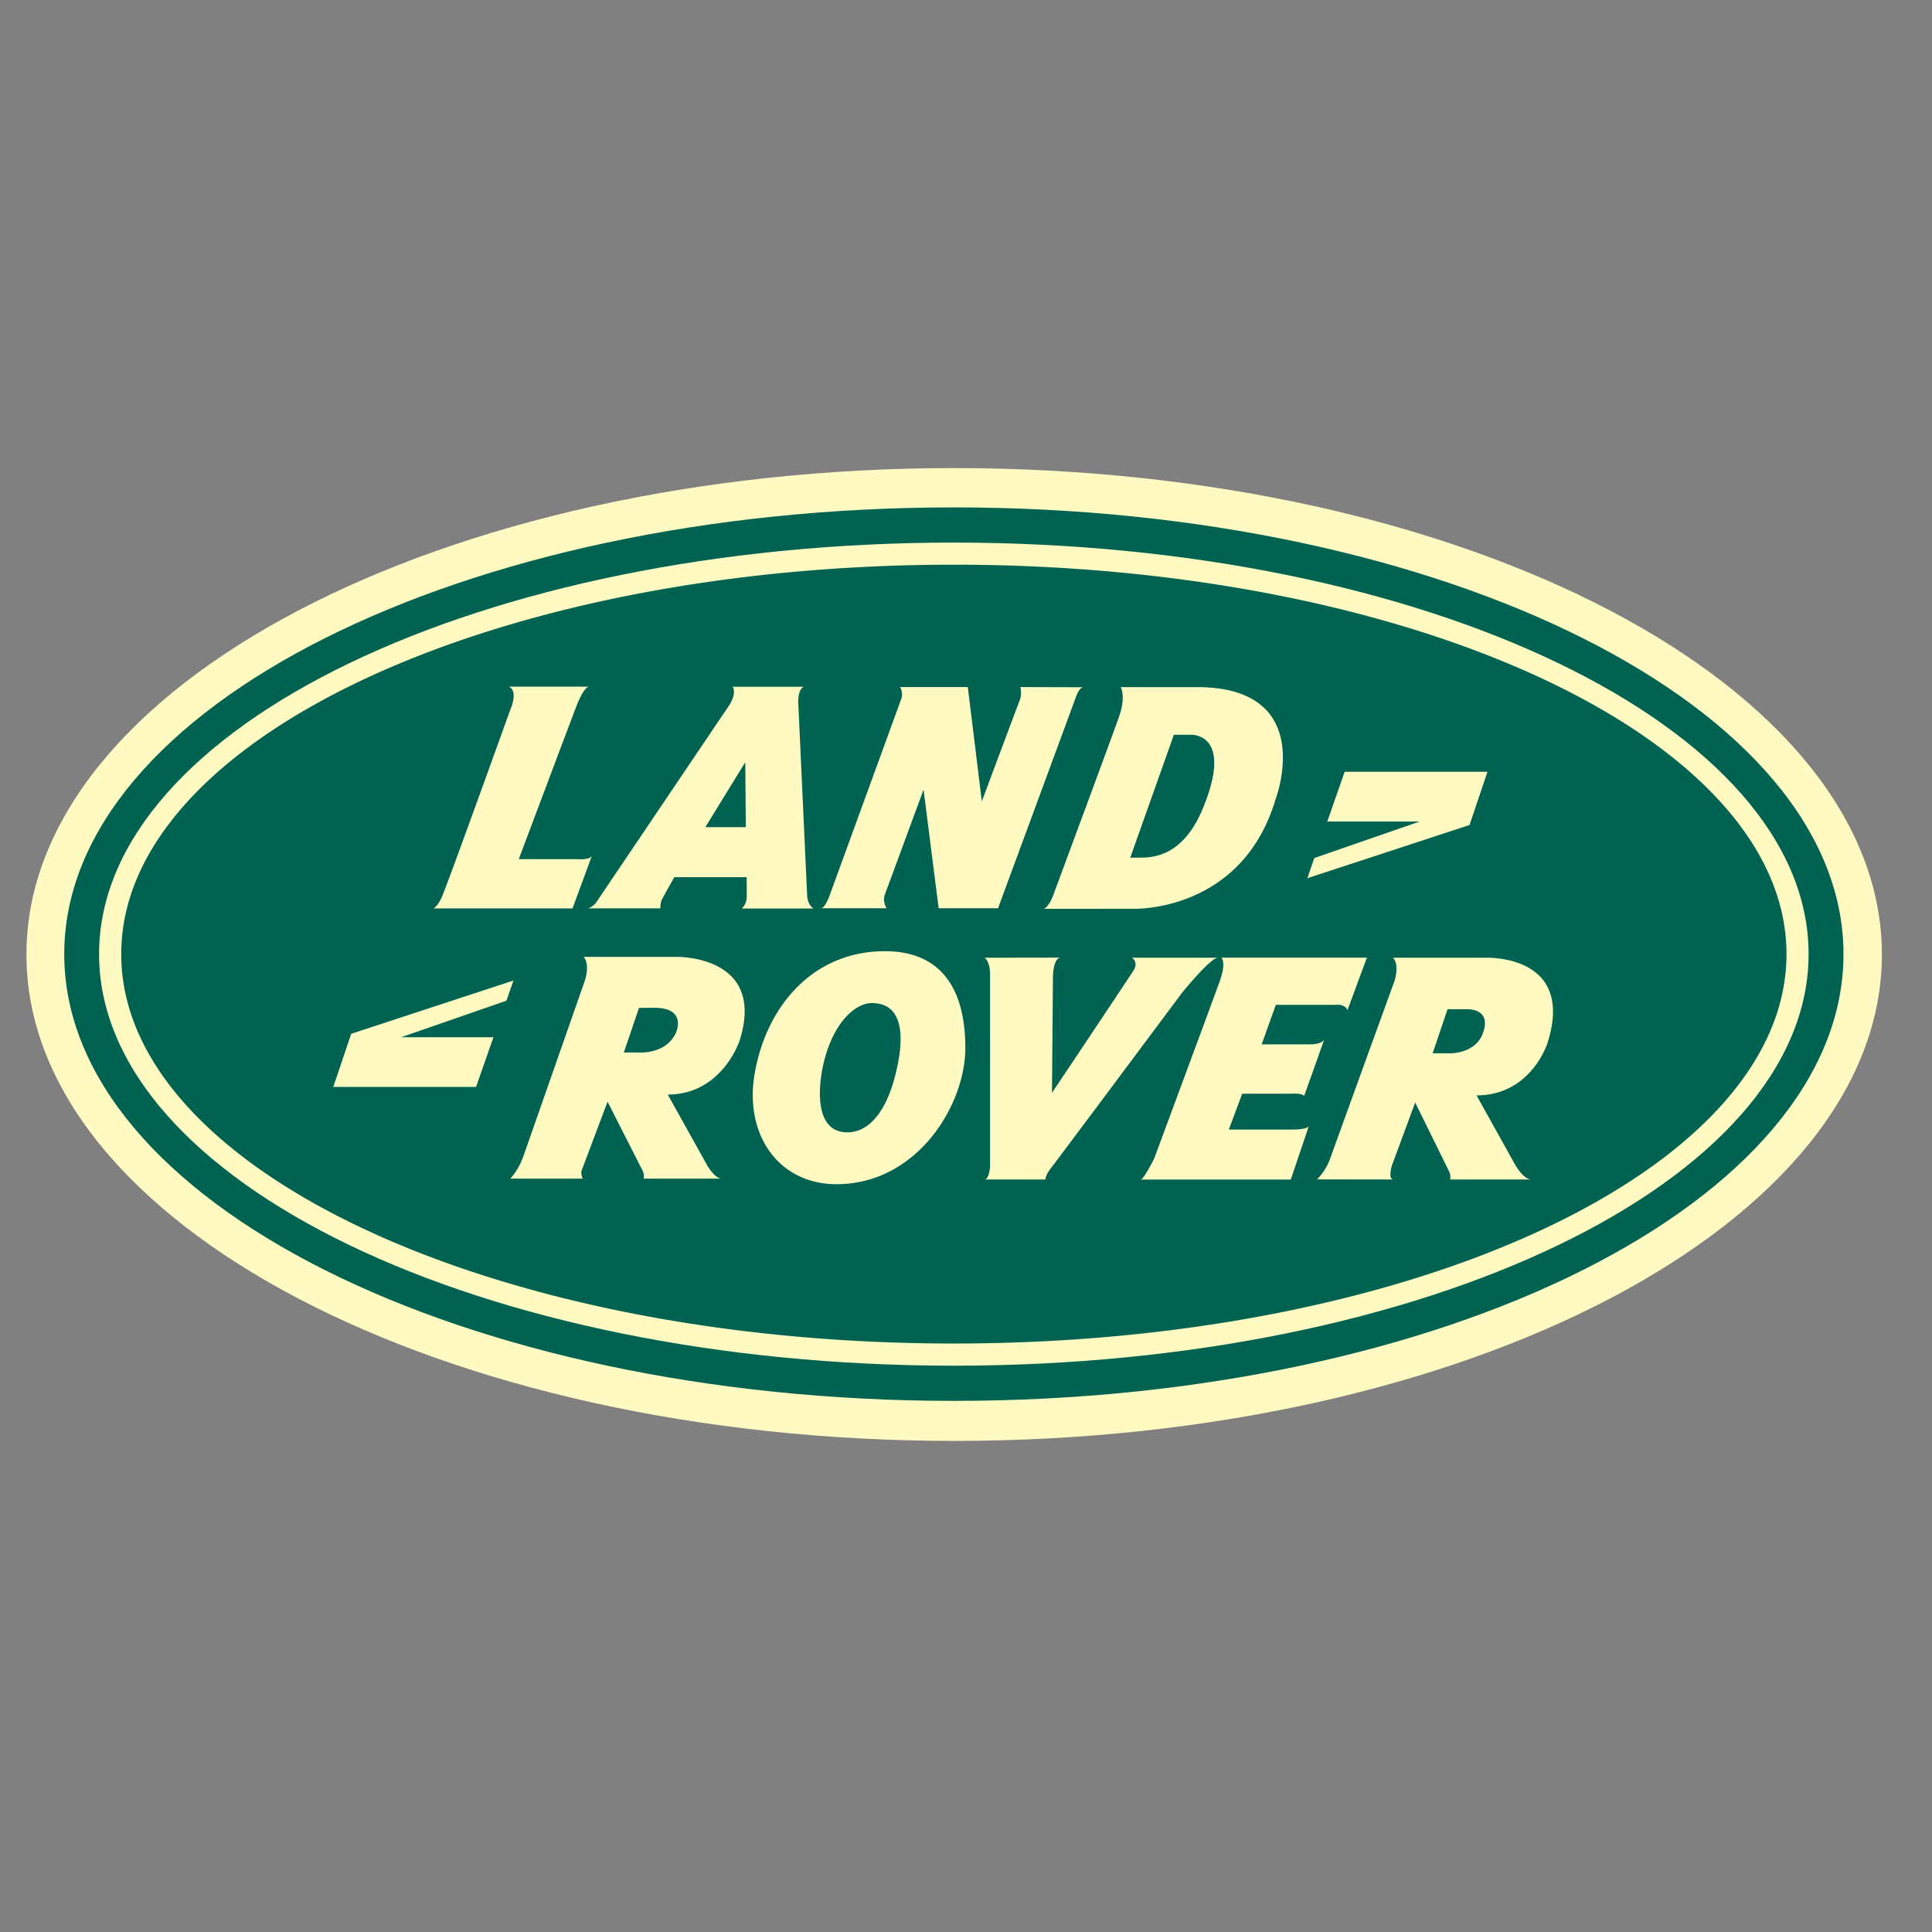 <svg xmlns="http://www.w3.org/2000/svg" width="32" height="32" viewBox="0 0 32 32"><rect x="0" y="0" width="32" height="32" fill="#808080" stroke="none"/><g fill="none" fill-rule="evenodd"><path d="M0 7h31.957v17.444H0z"/><path fill="#FFFAC2" d="M31.17 15.81c0 4.449-6.881 8.056-15.365 8.056C7.317 23.866.438 20.26.438 15.81s6.88-8.057 15.367-8.057c8.484 0 15.365 3.608 15.365 8.057z"/><path fill="#006351" d="M30.534 15.803c0 4.087-6.597 7.4-14.735 7.4-8.138 0-14.735-3.313-14.735-7.4 0-4.086 6.597-7.399 14.735-7.399 8.138 0 14.735 3.313 14.735 7.4zM15.799 8.987c-7.819 0-14.158 3.052-14.158 6.816 0 3.765 6.34 6.817 14.158 6.817s14.157-3.052 14.157-6.817c0-3.764-6.338-6.816-14.157-6.816z"/><path fill="#006351" d="M29.59 15.803c0 3.563-6.175 6.45-13.791 6.45-7.617 0-13.791-2.887-13.791-6.45 0-3.562 6.174-6.45 13.79-6.45 7.617 0 13.792 2.888 13.792 6.45zm-4.953-3.02h-2.365l-.288.824h1.531l-1.746.605-.115.334 2.686-.881.297-.881zM9.557 14.23h-.964s.893-2.38.965-2.56c.127-.319.204-.297.204-.297H8.43c.164.08.019.39.019.39s-1.066 2.968-1.14 3.116c-.075.149-.13.167-.13.167h2.304l.323-.879c-.028.084-.25.063-.25.063zm4.042.813h1.086s-.074-.11-.028-.23c.064-.168.64-1.735.64-1.735l.25 1.965h.984l1.289-3.496s.053-.164.124-.164L16.9 11.38s.03.12-.008.213c-.037.093-.63 1.68-.63 1.68l-.232-1.893h-1.122s.058.093.02.195l-1.19 3.265s-.073.203-.139.203zm4.963-3.662s.093.149-.028.492c-.12.343-1.067 2.894-1.067 2.894s-.074.24-.176.286l1.484-.001s1.8.066 2.356-1.825c0 0 .705-1.864-1.336-1.846h-1.233zm.158 2.826s.004-.002.171-.002c.252 0 .72-.055 1.034-.82.517-1.258-.204-1.215-.204-1.215h-.278l-.723 2.037zm-13.2 3.796h2.365l.288-.823h-1.53l1.745-.605.116-.334-2.687.882-.297.88zm4.145 1.52c-.037 0-.037-.12-.037-.12l.435-1.155.579 1.138c.037.074.018.136.018.136h1.297c-.124 0-.252-.235-.252-.235l-.645-1.158c.903 0 1.191-.895 1.191-.895.446-1.422-1.053-1.385-1.053-1.385H9.666c.111.124.024.384.024.384l-1.026 2.932a1.14 1.14 0 01-.21.357h1.212zm.919-2.829l-.252.739h.235s.458.04.627-.324c0 0 .198-.417-.355-.417l-.255.002zm12.496 2.842c-.093.002-.028-.225-.028-.225l.388-1.05L24 19.4c.037.074.018.136.018.136h1.343c-.124 0-.26-.235-.26-.235l-.645-1.158c.903 0 1.174-.863 1.174-.863.475-1.49-1.036-1.417-1.036-1.417h-1.52c.11.124.024.383.024.383s-.992 2.733-1.066 2.943a.956.956 0 01-.217.345l1.265.002zm.884-2.09s.454.034.593-.322c.164-.42-.245-.408-.245-.408h-.336l-.247.73h.235zm-10.11 2.168c1.339 0 2.135-1.313 2.135-2.255 0-.988-.406-1.604-1.333-1.604-1.183 0-1.955.898-2.154 2.013-.183 1.027.396 1.846 1.353 1.846zm.085-.868c.334.061.7-.179.892-.946.291-1.162-.245-1.172-.342-1.184-.297-.036-.692.305-.853 1.017-.073.324-.151 1.028.303 1.113zm2.368-2.883s.092.05.092.284v3.179s-.013.174-.078.21h.994s0-.074.099-.198c.099-.124 2.164-2.894 2.164-2.894s.471-.581.594-.581H18.75s.112.074.025.21c-.086.136-1.351 2.028-1.351 2.028l.016-1.908s-.003-.306.12-.332l-1.252.002zm6.012.867l.321-.868h-2.41s.086.077-.026.386c-.111.31-1.088 2.943-1.088 2.943s-.173.346-.222.346h2.485l.297-.878s-.037.05-.272.05h-1.051l.222-.594h.816s.173-.013.21.037l.334-.938s-.024.084-.247.084h-.791l.235-.655h1.002s.136-.018.185.087zM9.748 15.045h1.19s-.004-.091.027-.15c.057-.108.204-.366.204-.366h1.198l.002.322s.006.112-.082.197h1.187s-.088-.05-.104-.195l-.149-3.228s-.006-.206.092-.25h-1.178s.083.102-.075.334c-.158.232-2.17 3.216-2.17 3.216s-.04.076-.142.12zm2.596-2.42l-.661 1.075h.67l-.009-1.076z"/></g></svg>